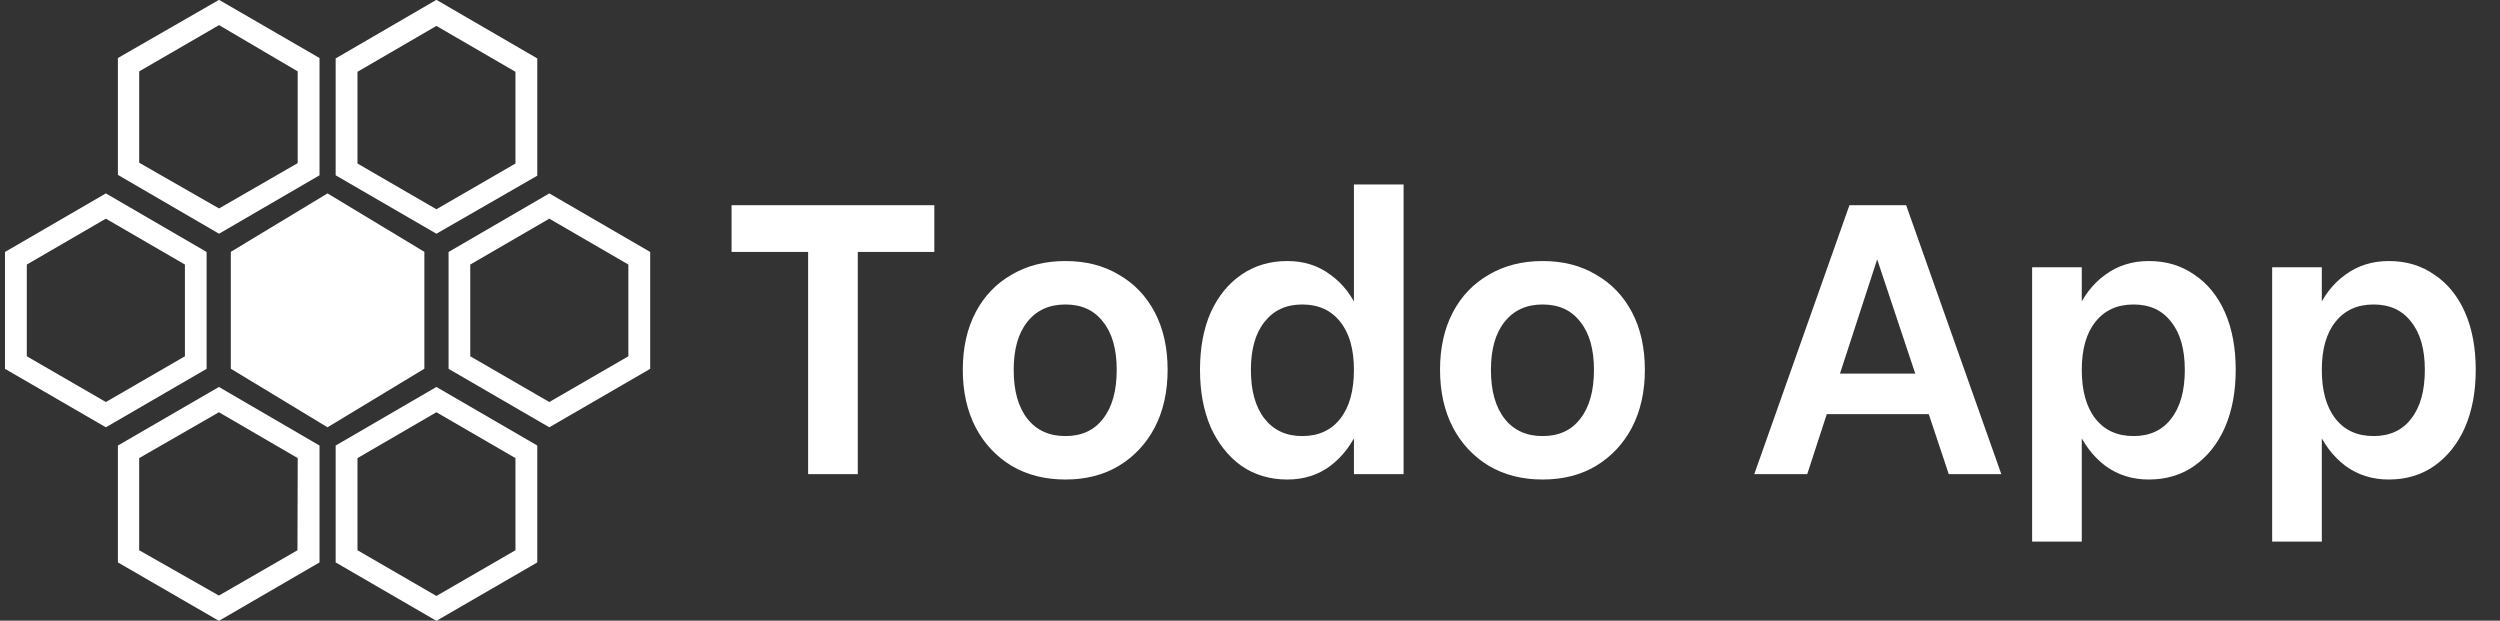 <svg width="145" height="36" viewBox="0 0 145 36" fill="none" xmlns="http://www.w3.org/2000/svg">
<rect x="0" y="0" width="145" height="36" fill="#333333" stroke="none"/>
<path d="M11.983 14.614L6.14 11.217L0.289 14.614V21.393L6.14 24.783L11.983 21.393V14.614ZM10.725 20.664L6.14 23.317L1.555 20.664V15.344L6.14 12.683L10.725 15.344V20.664Z" fill="white"/>
<path d="M24.613 14.607L18.996 11.217L13.387 14.607V21.386L18.996 24.783L24.613 21.386V14.607Z" fill="white"/>
<path d="M31.86 11.217L26.017 14.614V21.393L31.86 24.783L37.711 21.393V14.614L31.86 11.217ZM36.445 20.664L31.86 23.317L27.275 20.664V15.344L31.86 12.683L36.445 15.344V20.664Z" fill="white"/>
<path d="M6.838 25.841V32.62L12.697 36.009L18.532 32.62V25.841L12.697 22.444L6.838 25.841ZM17.253 31.914L12.697 34.543L8.072 31.914V26.57L12.697 23.91L17.268 26.57L17.253 31.914Z" fill="white"/>
<path d="M19.468 25.841V32.62L25.311 36.009L31.162 32.62V25.841L25.311 22.444L19.468 25.841ZM29.896 31.914L25.311 34.566L20.734 31.914V26.57L25.311 23.91L29.896 26.57V31.914Z" fill="white"/>
<path d="M18.532 10.167V3.365L12.704 -0.009L6.838 3.365V10.144L12.704 13.556L18.532 10.167ZM8.073 4.14L12.704 1.457L17.266 4.14V9.461L12.704 12.09L8.073 9.438V4.14Z" fill="white"/>
<path d="M31.162 10.19V3.388L25.311 -0.009L19.468 3.388V10.167L25.311 13.556L31.162 10.19ZM20.734 4.164L25.311 1.503L29.896 4.164V9.484L25.311 12.137L20.734 9.484V4.164Z" fill="white"/>
<path d="M54.191 11.9V14.612H49.751V27.5H46.871V14.612H42.431V11.9H54.191ZM55.842 21.452C55.842 20.172 56.09 19.06 56.586 18.116C57.082 17.172 57.778 16.444 58.674 15.932C59.57 15.404 60.61 15.14 61.794 15.14C62.978 15.14 64.01 15.404 64.89 15.932C65.786 16.444 66.482 17.172 66.978 18.116C67.474 19.06 67.722 20.172 67.722 21.452C67.722 22.716 67.474 23.828 66.978 24.788C66.482 25.732 65.786 26.476 64.89 27.02C64.01 27.548 62.978 27.812 61.794 27.812C60.61 27.812 59.57 27.548 58.674 27.02C57.778 26.476 57.082 25.732 56.586 24.788C56.09 23.828 55.842 22.716 55.842 21.452ZM64.77 21.452C64.77 20.252 64.506 19.324 63.978 18.668C63.466 17.996 62.738 17.66 61.794 17.66C60.85 17.66 60.114 17.996 59.586 18.668C59.058 19.324 58.794 20.252 58.794 21.452C58.794 22.668 59.058 23.612 59.586 24.284C60.114 24.956 60.85 25.292 61.794 25.292C62.738 25.292 63.466 24.956 63.978 24.284C64.506 23.612 64.77 22.668 64.77 21.452ZM81.408 10.7V27.5H78.528V10.7H81.408ZM79.44 21.452C79.44 22.716 79.24 23.828 78.84 24.788C78.44 25.732 77.88 26.476 77.16 27.02C76.456 27.548 75.624 27.812 74.664 27.812C73.656 27.812 72.768 27.548 72 27.02C71.248 26.476 70.656 25.732 70.224 24.788C69.808 23.828 69.6 22.716 69.6 21.452C69.6 20.172 69.808 19.06 70.224 18.116C70.656 17.172 71.248 16.444 72 15.932C72.768 15.404 73.656 15.14 74.664 15.14C75.624 15.14 76.456 15.404 77.16 15.932C77.88 16.444 78.44 17.172 78.84 18.116C79.24 19.06 79.44 20.172 79.44 21.452ZM72.552 21.452C72.552 22.668 72.816 23.612 73.344 24.284C73.872 24.956 74.6 25.292 75.528 25.292C76.472 25.292 77.208 24.956 77.736 24.284C78.264 23.612 78.528 22.668 78.528 21.452C78.528 20.252 78.264 19.324 77.736 18.668C77.208 17.996 76.472 17.66 75.528 17.66C74.6 17.66 73.872 17.996 73.344 18.668C72.816 19.324 72.552 20.252 72.552 21.452ZM83.522 21.452C83.522 20.172 83.77 19.06 84.266 18.116C84.762 17.172 85.458 16.444 86.354 15.932C87.25 15.404 88.29 15.14 89.474 15.14C90.658 15.14 91.69 15.404 92.57 15.932C93.466 16.444 94.162 17.172 94.658 18.116C95.154 19.06 95.402 20.172 95.402 21.452C95.402 22.716 95.154 23.828 94.658 24.788C94.162 25.732 93.466 26.476 92.57 27.02C91.69 27.548 90.658 27.812 89.474 27.812C88.29 27.812 87.25 27.548 86.354 27.02C85.458 26.476 84.762 25.732 84.266 24.788C83.77 23.828 83.522 22.716 83.522 21.452ZM92.45 21.452C92.45 20.252 92.186 19.324 91.658 18.668C91.146 17.996 90.418 17.66 89.474 17.66C88.53 17.66 87.794 17.996 87.266 18.668C86.738 19.324 86.474 20.252 86.474 21.452C86.474 22.668 86.738 23.612 87.266 24.284C87.794 24.956 88.53 25.292 89.474 25.292C90.418 25.292 91.146 24.956 91.658 24.284C92.186 23.612 92.45 22.668 92.45 21.452ZM104.964 21.668H112.812V24.02H104.964V21.668ZM116.076 27.5H113.028L108.876 15.044L104.82 27.5H101.748L107.268 11.9H110.556L116.076 27.5ZM117.863 15.5H120.743V31.412H117.863V15.5ZM119.831 21.452C119.831 20.172 120.031 19.06 120.431 18.116C120.831 17.172 121.391 16.444 122.111 15.932C122.831 15.404 123.671 15.14 124.631 15.14C125.639 15.14 126.519 15.404 127.271 15.932C128.039 16.444 128.631 17.172 129.047 18.116C129.463 19.06 129.671 20.172 129.671 21.452C129.671 22.716 129.463 23.828 129.047 24.788C128.631 25.732 128.039 26.476 127.271 27.02C126.519 27.548 125.639 27.812 124.631 27.812C123.671 27.812 122.831 27.548 122.111 27.02C121.391 26.476 120.831 25.732 120.431 24.788C120.031 23.828 119.831 22.716 119.831 21.452ZM126.719 21.452C126.719 20.252 126.455 19.324 125.927 18.668C125.415 17.996 124.687 17.66 123.743 17.66C122.799 17.66 122.063 17.996 121.535 18.668C121.007 19.324 120.743 20.252 120.743 21.452C120.743 22.668 121.007 23.612 121.535 24.284C122.063 24.956 122.799 25.292 123.743 25.292C124.687 25.292 125.415 24.956 125.927 24.284C126.455 23.612 126.719 22.668 126.719 21.452ZM131.785 15.5H134.665V31.412H131.785V15.5ZM133.753 21.452C133.753 20.172 133.953 19.06 134.353 18.116C134.753 17.172 135.313 16.444 136.033 15.932C136.753 15.404 137.593 15.14 138.553 15.14C139.561 15.14 140.441 15.404 141.193 15.932C141.961 16.444 142.553 17.172 142.969 18.116C143.385 19.06 143.593 20.172 143.593 21.452C143.593 22.716 143.385 23.828 142.969 24.788C142.553 25.732 141.961 26.476 141.193 27.02C140.441 27.548 139.561 27.812 138.553 27.812C137.593 27.812 136.753 27.548 136.033 27.02C135.313 26.476 134.753 25.732 134.353 24.788C133.953 23.828 133.753 22.716 133.753 21.452ZM140.641 21.452C140.641 20.252 140.377 19.324 139.849 18.668C139.337 17.996 138.609 17.66 137.665 17.66C136.721 17.66 135.985 17.996 135.457 18.668C134.929 19.324 134.665 20.252 134.665 21.452C134.665 22.668 134.929 23.612 135.457 24.284C135.985 24.956 136.721 25.292 137.665 25.292C138.609 25.292 139.337 24.956 139.849 24.284C140.377 23.612 140.641 22.668 140.641 21.452Z" fill="white"/>
</svg>

